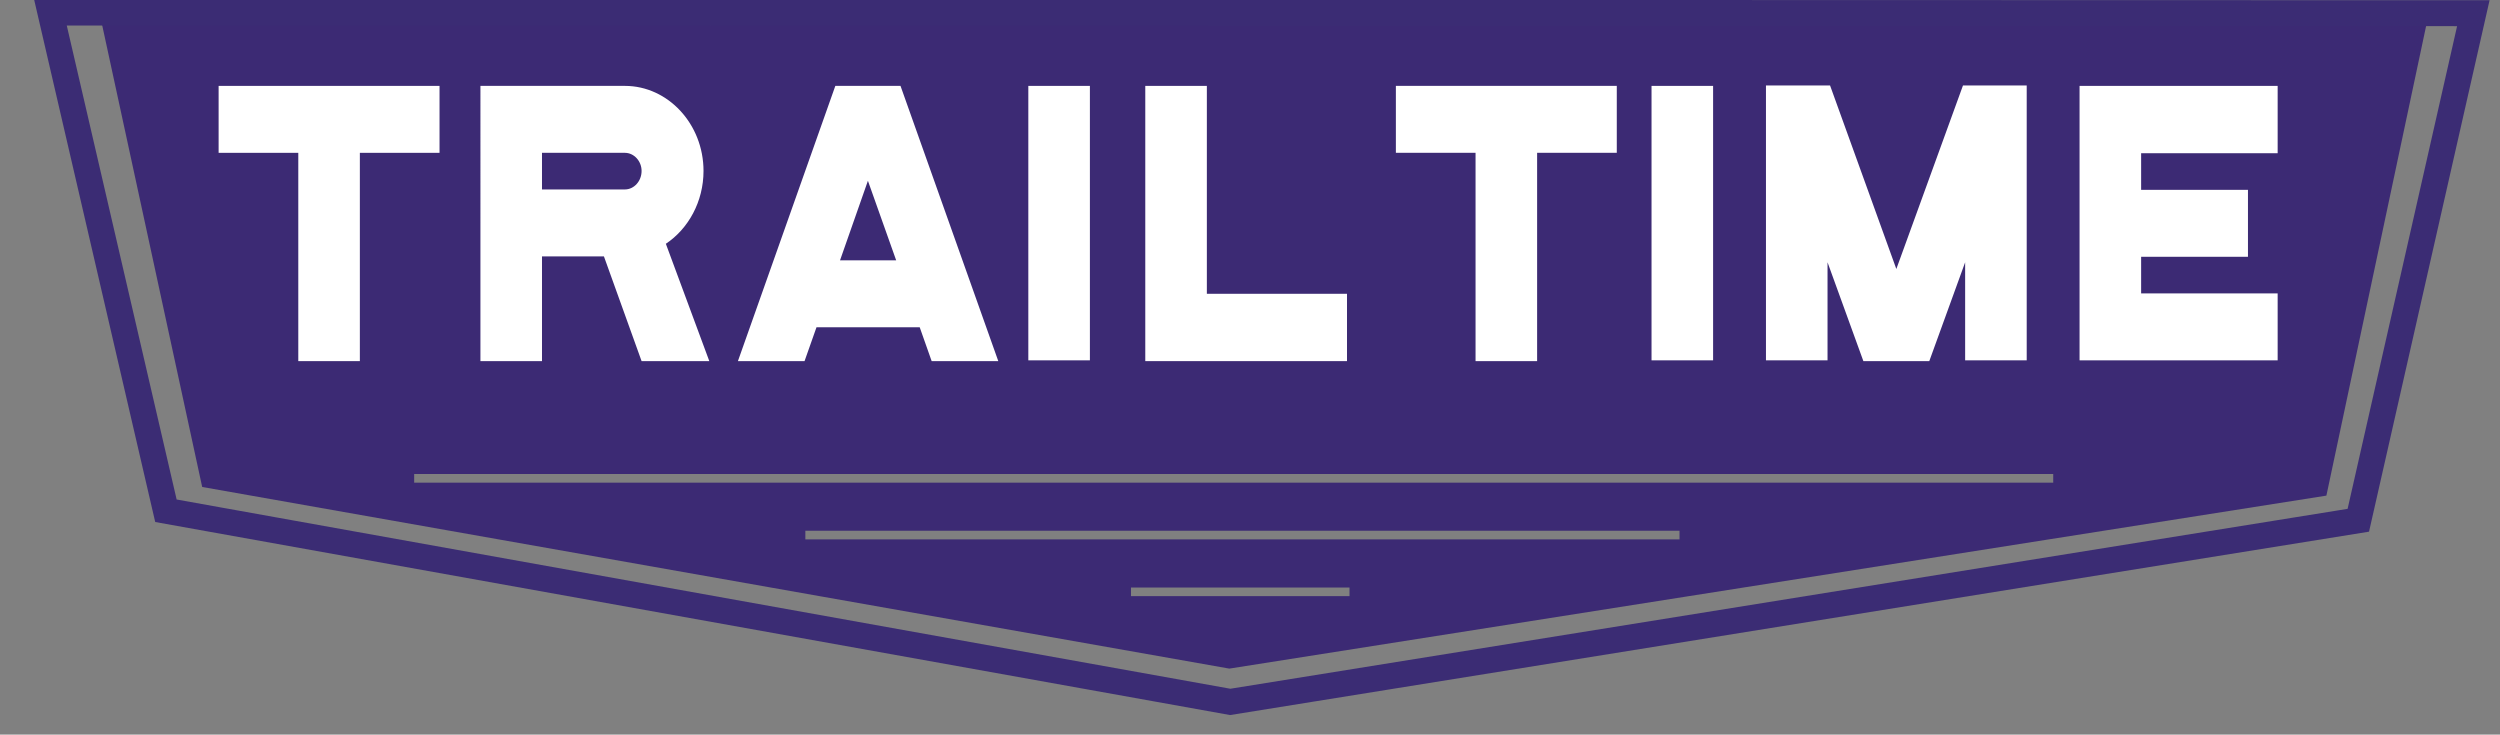 <?xml version="1.0" encoding="utf-8"?>
<!-- Generator: Adobe Illustrator 16.0.0, SVG Export Plug-In . SVG Version: 6.00 Build 0)  -->
<!DOCTYPE svg PUBLIC "-//W3C//DTD SVG 1.1//EN" "http://www.w3.org/Graphics/SVG/1.1/DTD/svg11.dtd">
<svg version="1.1" id="Layer_1" xmlns="http://www.w3.org/2000/svg" xmlns:xlink="http://www.w3.org/1999/xlink" x="0px" y="0px"
	 width="578.083px" height="169.863px" viewBox="0 0 578.083 169.863" enable-background="new 0 0 578.083 169.863"
	 xml:space="preserve">
<rect x="0" y="0" width="578.083" height="169.863" fill="#808080" stroke="none"/>
<path fill="#3C2A74" d="M22.496,0.603l24.256,112l237.508,42l253.68-40L562.118,0.738L22.496,0.603z M312.054,137.853H261.52v-2
	h50.534V137.853z M388.36,124.728H186.226v-2H388.36V124.728z M474.774,111.603H95.77v-2h379.004V111.603L474.774,111.603z"/>
<polygon fill="none" stroke="#3B2C74" stroke-width="6" stroke-miterlimit="10" points="11.664,2.902 38.368,118.103 
	284.467,162.302 545.321,120.302 571.917,3.052 "/>
<g enable-background="new    ">
	<path fill="#FFFFFF" d="M101.633,19.861v15.478H83.21v48.165H68.975V35.339H50.552V19.861H101.633z"/>
	<path fill="#FFFFFF" d="M153.967,56.371l10.049,27.132h-15.659l-8.709-24.219h-14.32v24.219h-14.236V19.861h33.412
		c9.965,0,18.172,8.832,18.172,19.667C162.676,46.629,159.159,52.911,153.967,56.371z M148.356,39.527
		c0-2.276-1.759-4.188-3.853-4.188h-19.176v8.468h19.176C146.598,43.806,148.356,41.894,148.356,39.527z"/>
</g>
<g enable-background="new    ">
	<path fill="#FFFFFF" d="M212.667,75.674h-23.866l-2.764,7.83h-15.408l22.526-63.643h15.073l22.609,63.643H215.43L212.667,75.674z
		 M207.224,60.195l-6.532-18.392l-6.448,18.392H207.224z"/>
</g>
<g enable-background="new    ">
	<path fill="#FFFFFF" d="M237.784,19.861h14.236v63.461h-14.236V19.861z"/>
	<path fill="#FFFFFF" d="M279.064,67.934h32.407v15.569h-46.643V19.861h14.236V67.934z"/>
</g>
<g enable-background="new    ">
	<path fill="#FFFFFF" d="M373.854,19.861v15.478h-18.422v48.165h-14.236V35.339h-18.423V19.861H373.854z"/>
</g>
<g enable-background="new    ">
	<path fill="#FFFFFF" d="M381.889,19.861h14.236v63.461h-14.236V19.861z"/>
</g>
<g enable-background="new    ">
	<path fill="#FFFFFF" d="M430.875,83.504l-8.289-22.853v22.671H408.35V19.769h14.822l15.324,42.429l15.408-42.429h14.738v63.553
		h-14.236V60.651l-8.291,22.853H430.875z"/>
</g>
<g enable-background="new    ">
	<path fill="#FFFFFF" d="M480.864,19.861h45.805V35.43H495.1v8.468h24.703v15.478H495.1v8.468h31.568v15.479h-45.805V19.861z"/>
</g>
</svg>
